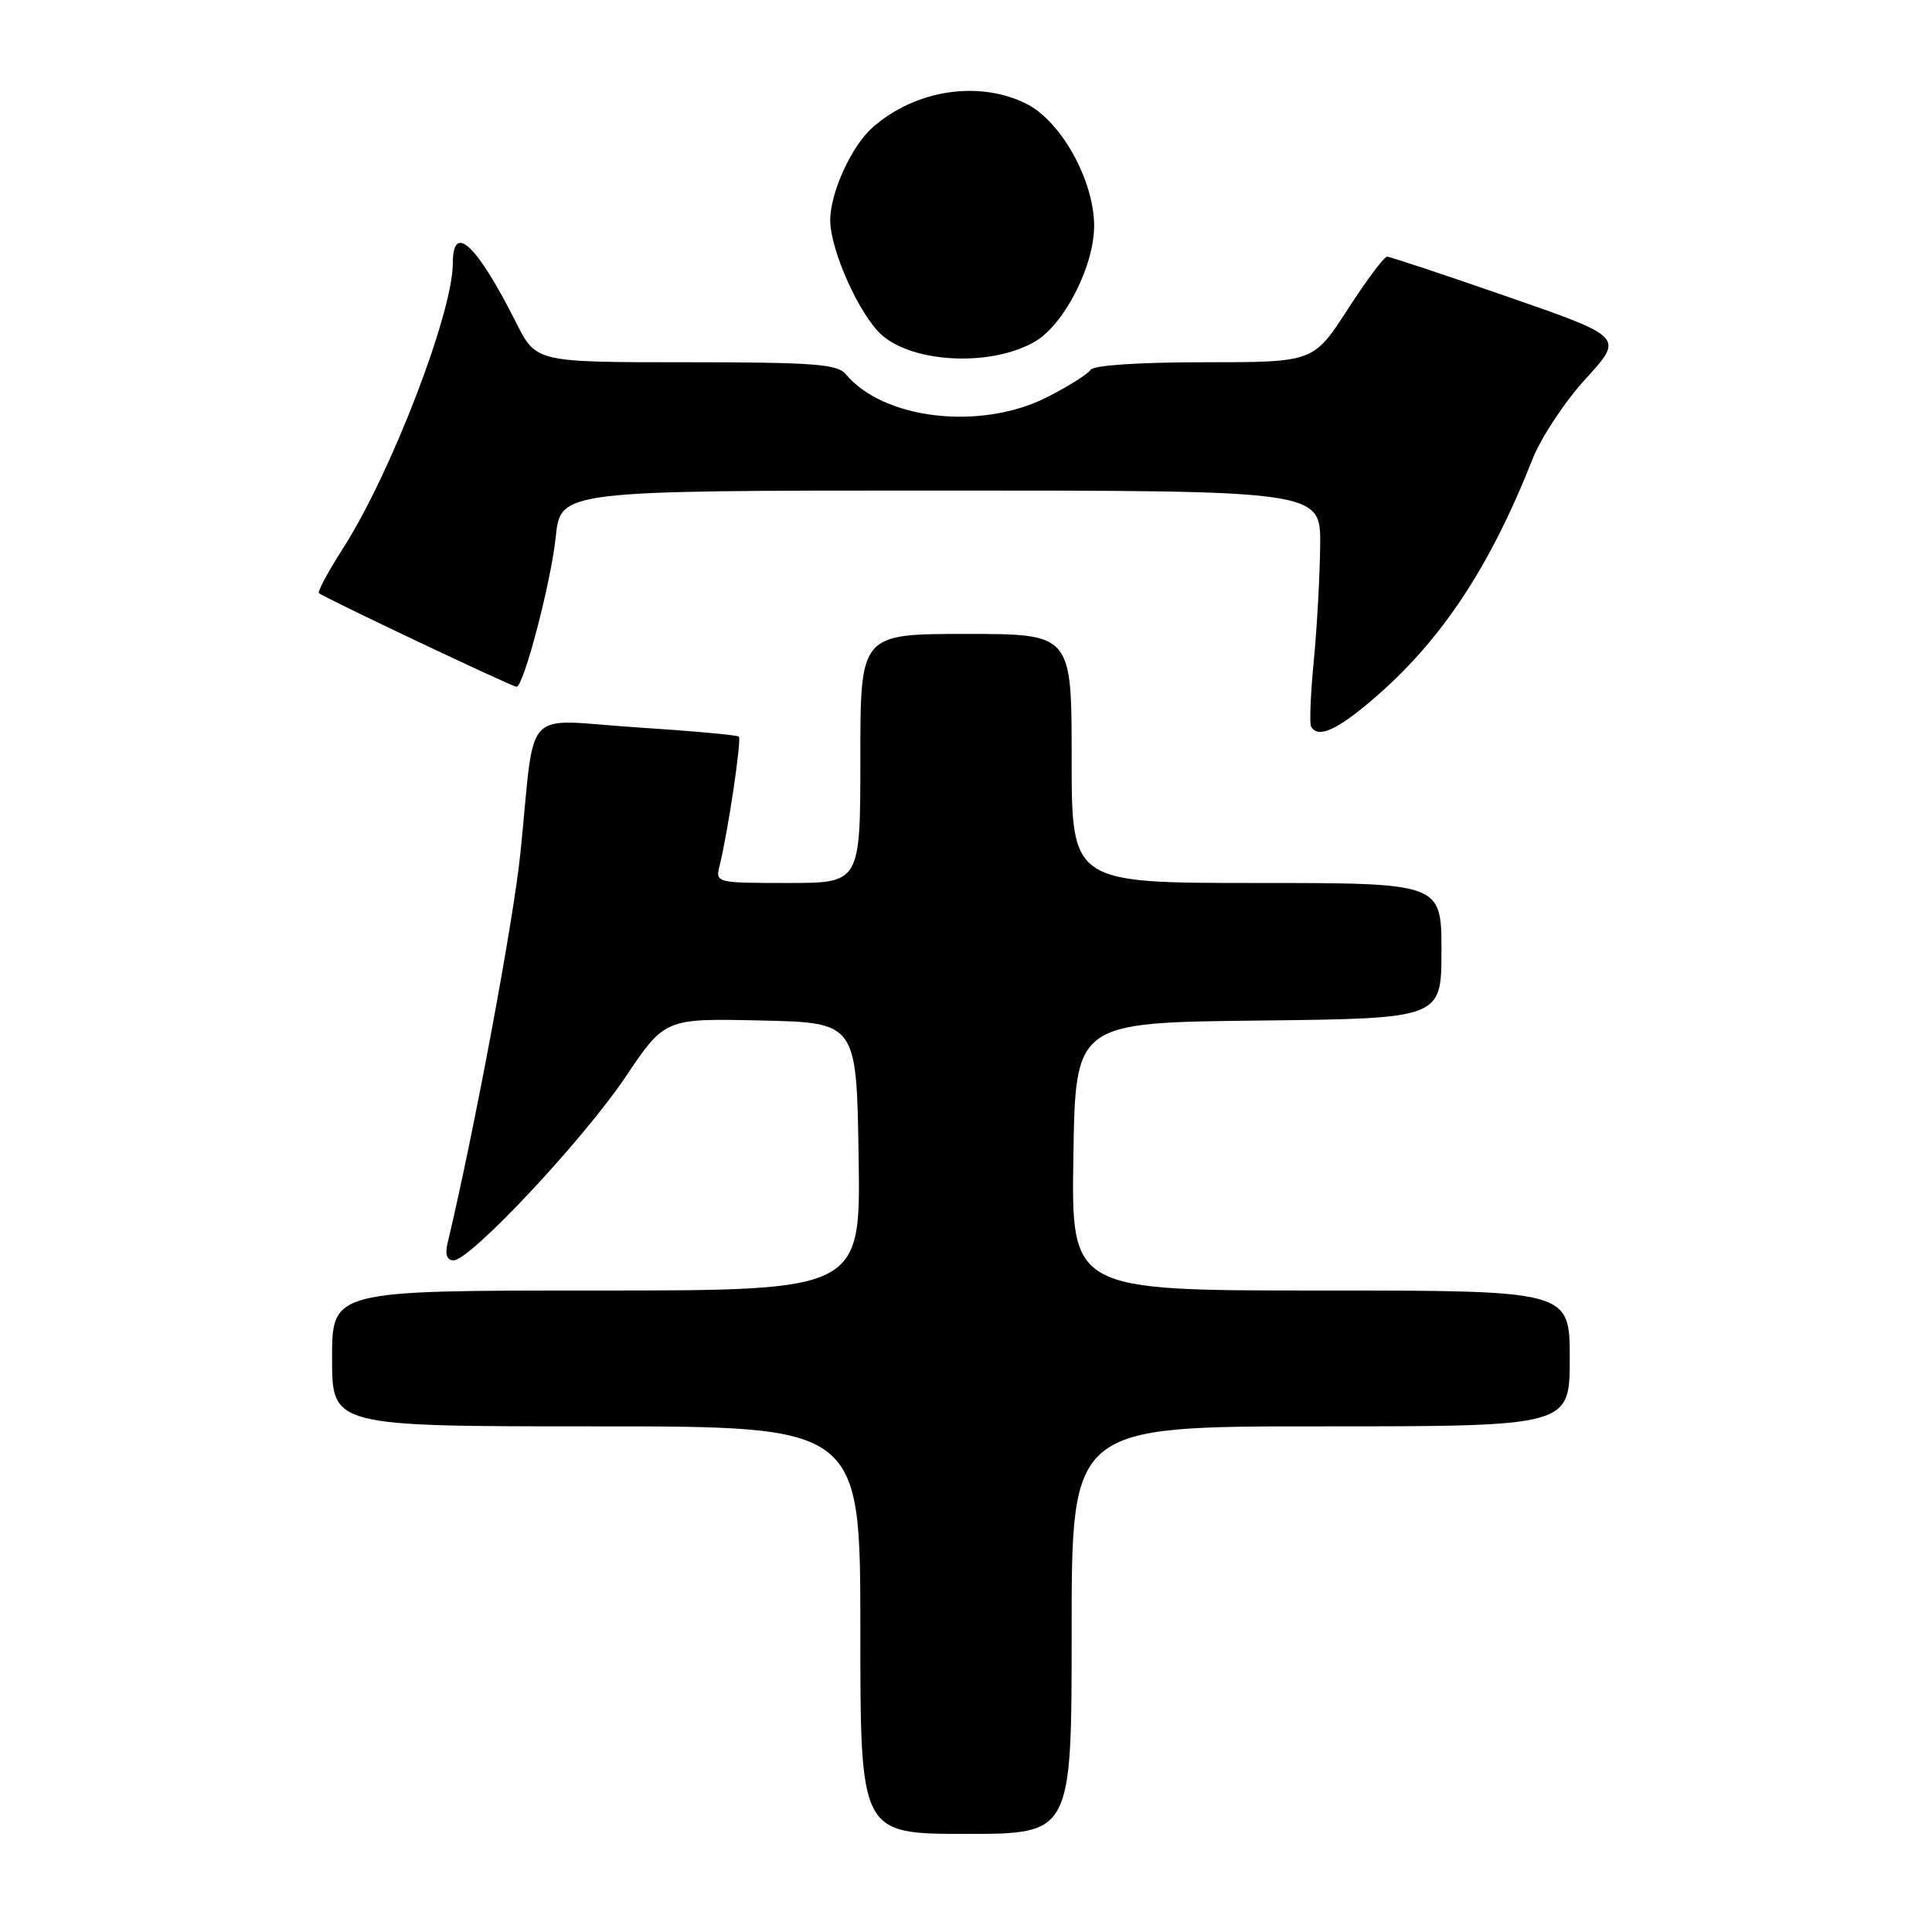 <?xml version="1.0" encoding="UTF-8" standalone="no"?>
<!DOCTYPE svg PUBLIC "-//W3C//DTD SVG 1.1//EN" "http://www.w3.org/Graphics/SVG/1.1/DTD/svg11.dtd" >
<svg xmlns="http://www.w3.org/2000/svg" xmlns:xlink="http://www.w3.org/1999/xlink" version="1.1" viewBox="0 0 256 256">
 <g >
 <path fill="currentColor"
d=" M 142.00 216.00 C 142.00 189.00 142.00 189.00 175.00 189.00 C 208.00 189.00 208.00 189.00 208.00 180.00 C 208.00 171.00 208.00 171.00 174.98 171.00 C 141.95 171.00 141.95 171.00 142.23 153.25 C 142.50 135.50 142.50 135.50 166.75 135.23 C 191.00 134.96 191.00 134.96 191.00 125.98 C 191.00 117.00 191.00 117.00 166.50 117.00 C 142.00 117.00 142.00 117.00 142.00 100.50 C 142.00 84.00 142.00 84.00 128.00 84.00 C 114.00 84.00 114.00 84.00 114.00 100.50 C 114.00 117.00 114.00 117.00 104.39 117.00 C 94.93 117.00 94.79 116.97 95.34 114.75 C 96.45 110.32 98.29 97.96 97.90 97.60 C 97.68 97.40 91.54 96.84 84.25 96.37 C 68.96 95.37 70.99 93.16 68.96 113.00 C 68.03 122.09 62.82 149.99 59.30 164.75 C 58.95 166.23 59.22 167.00 60.11 167.00 C 62.32 167.00 77.26 151.06 82.87 142.72 C 88.10 134.94 88.10 134.94 100.80 135.22 C 113.50 135.50 113.50 135.50 113.77 153.25 C 114.05 171.00 114.05 171.00 79.02 171.00 C 44.00 171.00 44.00 171.00 44.00 180.00 C 44.00 189.00 44.00 189.00 79.00 189.00 C 114.00 189.00 114.00 189.00 114.00 216.00 C 114.00 243.00 114.00 243.00 128.00 243.00 C 142.00 243.00 142.00 243.00 142.00 216.00 Z  M 181.84 92.73 C 190.90 85.00 197.38 75.25 203.07 60.83 C 204.19 57.99 207.36 53.19 210.13 50.17 C 215.16 44.66 215.16 44.66 199.83 39.34 C 191.40 36.41 184.18 34.01 183.80 34.01 C 183.41 34.00 181.06 37.15 178.57 41.00 C 174.04 48.00 174.04 48.00 159.58 48.00 C 150.84 48.00 144.87 48.40 144.49 49.02 C 144.14 49.58 141.54 51.21 138.72 52.64 C 129.95 57.08 117.06 55.60 112.06 49.57 C 110.95 48.24 107.74 48.00 90.89 48.00 C 71.03 48.00 71.03 48.00 68.39 42.75 C 63.15 32.36 60.00 29.41 60.00 34.89 C 60.00 41.44 51.82 62.69 45.50 72.58 C 43.51 75.68 42.05 78.39 42.26 78.59 C 42.78 79.12 67.86 91.00 68.44 91.00 C 69.39 91.00 73.02 77.12 73.64 71.14 C 74.28 65.00 74.28 65.00 124.64 65.00 C 175.00 65.00 175.00 65.00 174.93 72.25 C 174.89 76.24 174.51 83.10 174.09 87.50 C 173.66 91.90 173.50 95.84 173.72 96.25 C 174.59 97.88 177.06 96.81 181.84 92.73 Z  M 137.19 45.23 C 141.06 42.94 145.01 35.17 144.98 29.86 C 144.94 23.86 140.59 16.04 136.00 13.75 C 129.70 10.61 121.32 11.89 115.64 16.87 C 112.82 19.35 110.00 25.53 110.01 29.21 C 110.02 33.15 113.89 41.76 116.82 44.37 C 121.08 48.16 131.47 48.60 137.19 45.23 Z "/>
</g>
</svg>